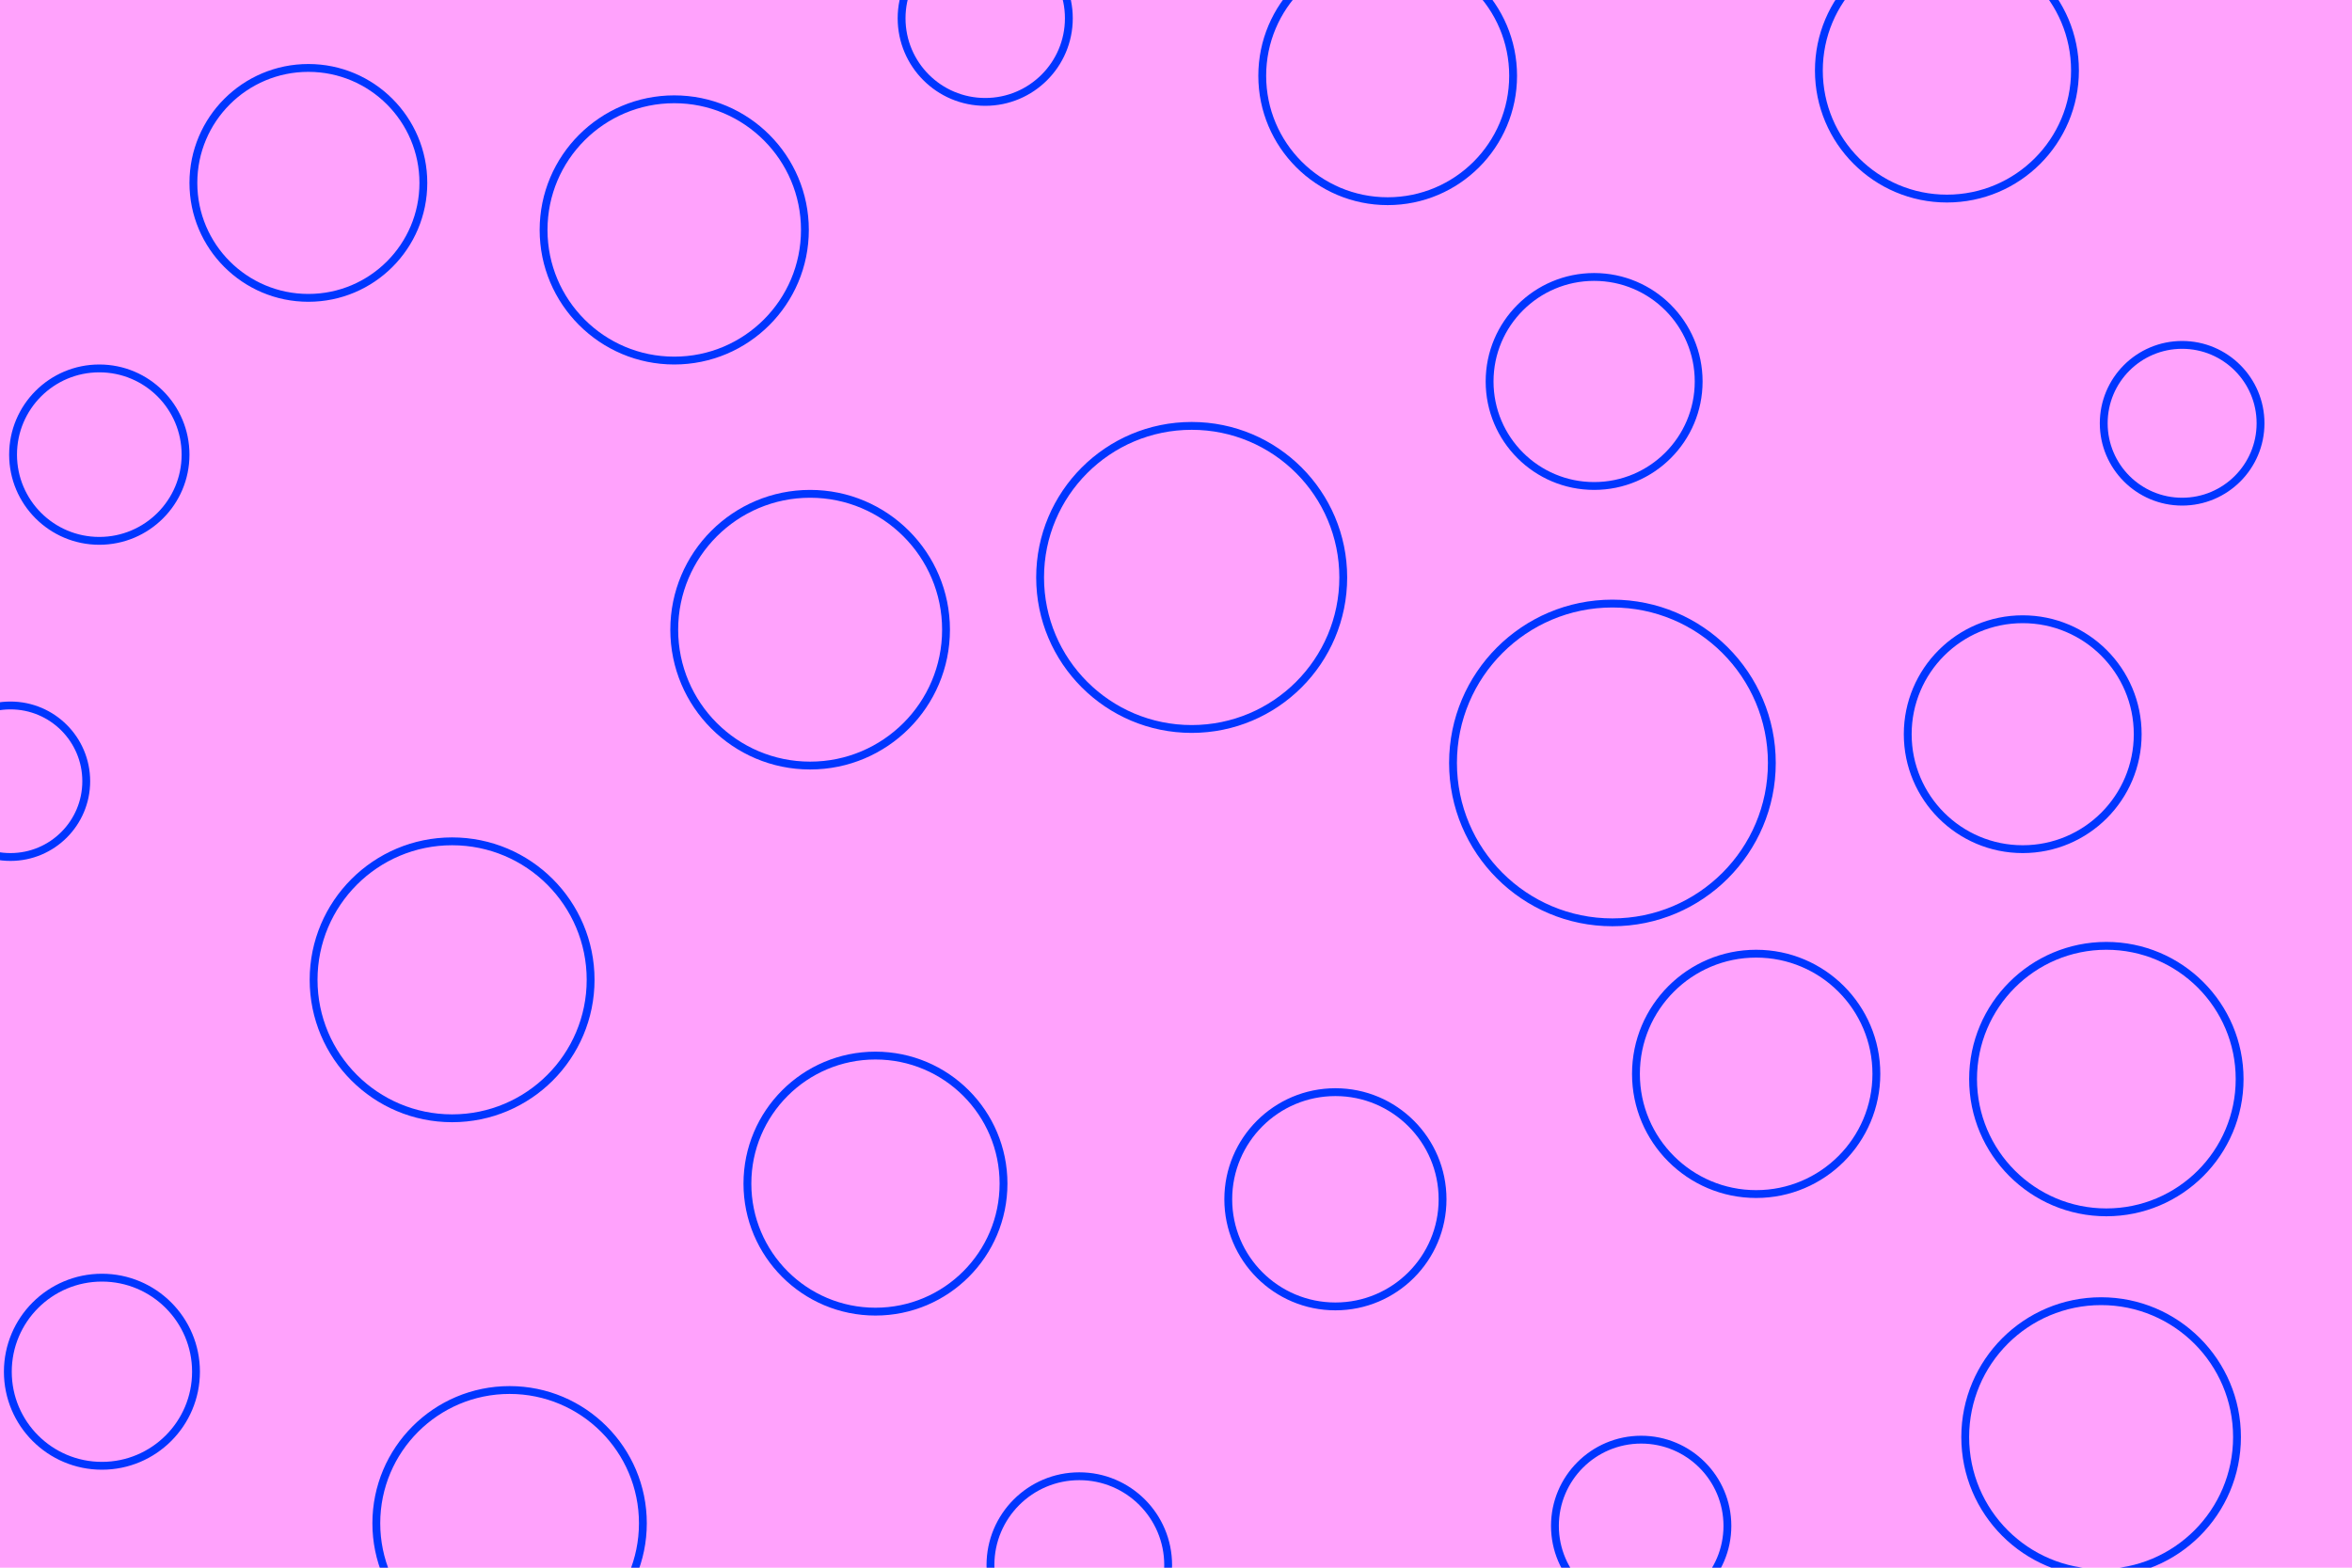 <svg id="visual" viewBox="0 0 900 600" width="900" height="600" xmlns="http://www.w3.org/2000/svg" xmlns:xlink="http://www.w3.org/1999/xlink" version="1.1"><rect x="0" y="0" width="900" height="600" fill="#ffa2fc"></rect><g fill="none" stroke="#0036ff" stroke-width="3"><circle r="61" cx="617" cy="292"></circle><circle r="30" cx="835" cy="162"></circle><circle r="33" cx="38" cy="174"></circle><circle r="52" cx="804" cy="550"></circle><circle r="32" cx="377" cy="7"></circle><circle r="51" cx="806" cy="413"></circle><circle r="52" cx="310" cy="241"></circle><circle r="58" cx="456" cy="221"></circle><circle r="53" cx="173" cy="375"></circle><circle r="49" cx="335" cy="453"></circle><circle r="44" cx="118" cy="70"></circle><circle r="41" cx="511" cy="459"></circle><circle r="34" cx="413" cy="599"></circle><circle r="48" cx="531" cy="29"></circle><circle r="36" cx="39" cy="525"></circle><circle r="44" cx="774" cy="281"></circle><circle r="46" cx="672" cy="411"></circle><circle r="29" cx="4" cy="299"></circle><circle r="50" cx="258" cy="88"></circle><circle r="51" cx="195" cy="583"></circle><circle r="49" cx="745" cy="27"></circle><circle r="40" cx="610" cy="146"></circle><circle r="33" cx="628" cy="584"></circle></g></svg>